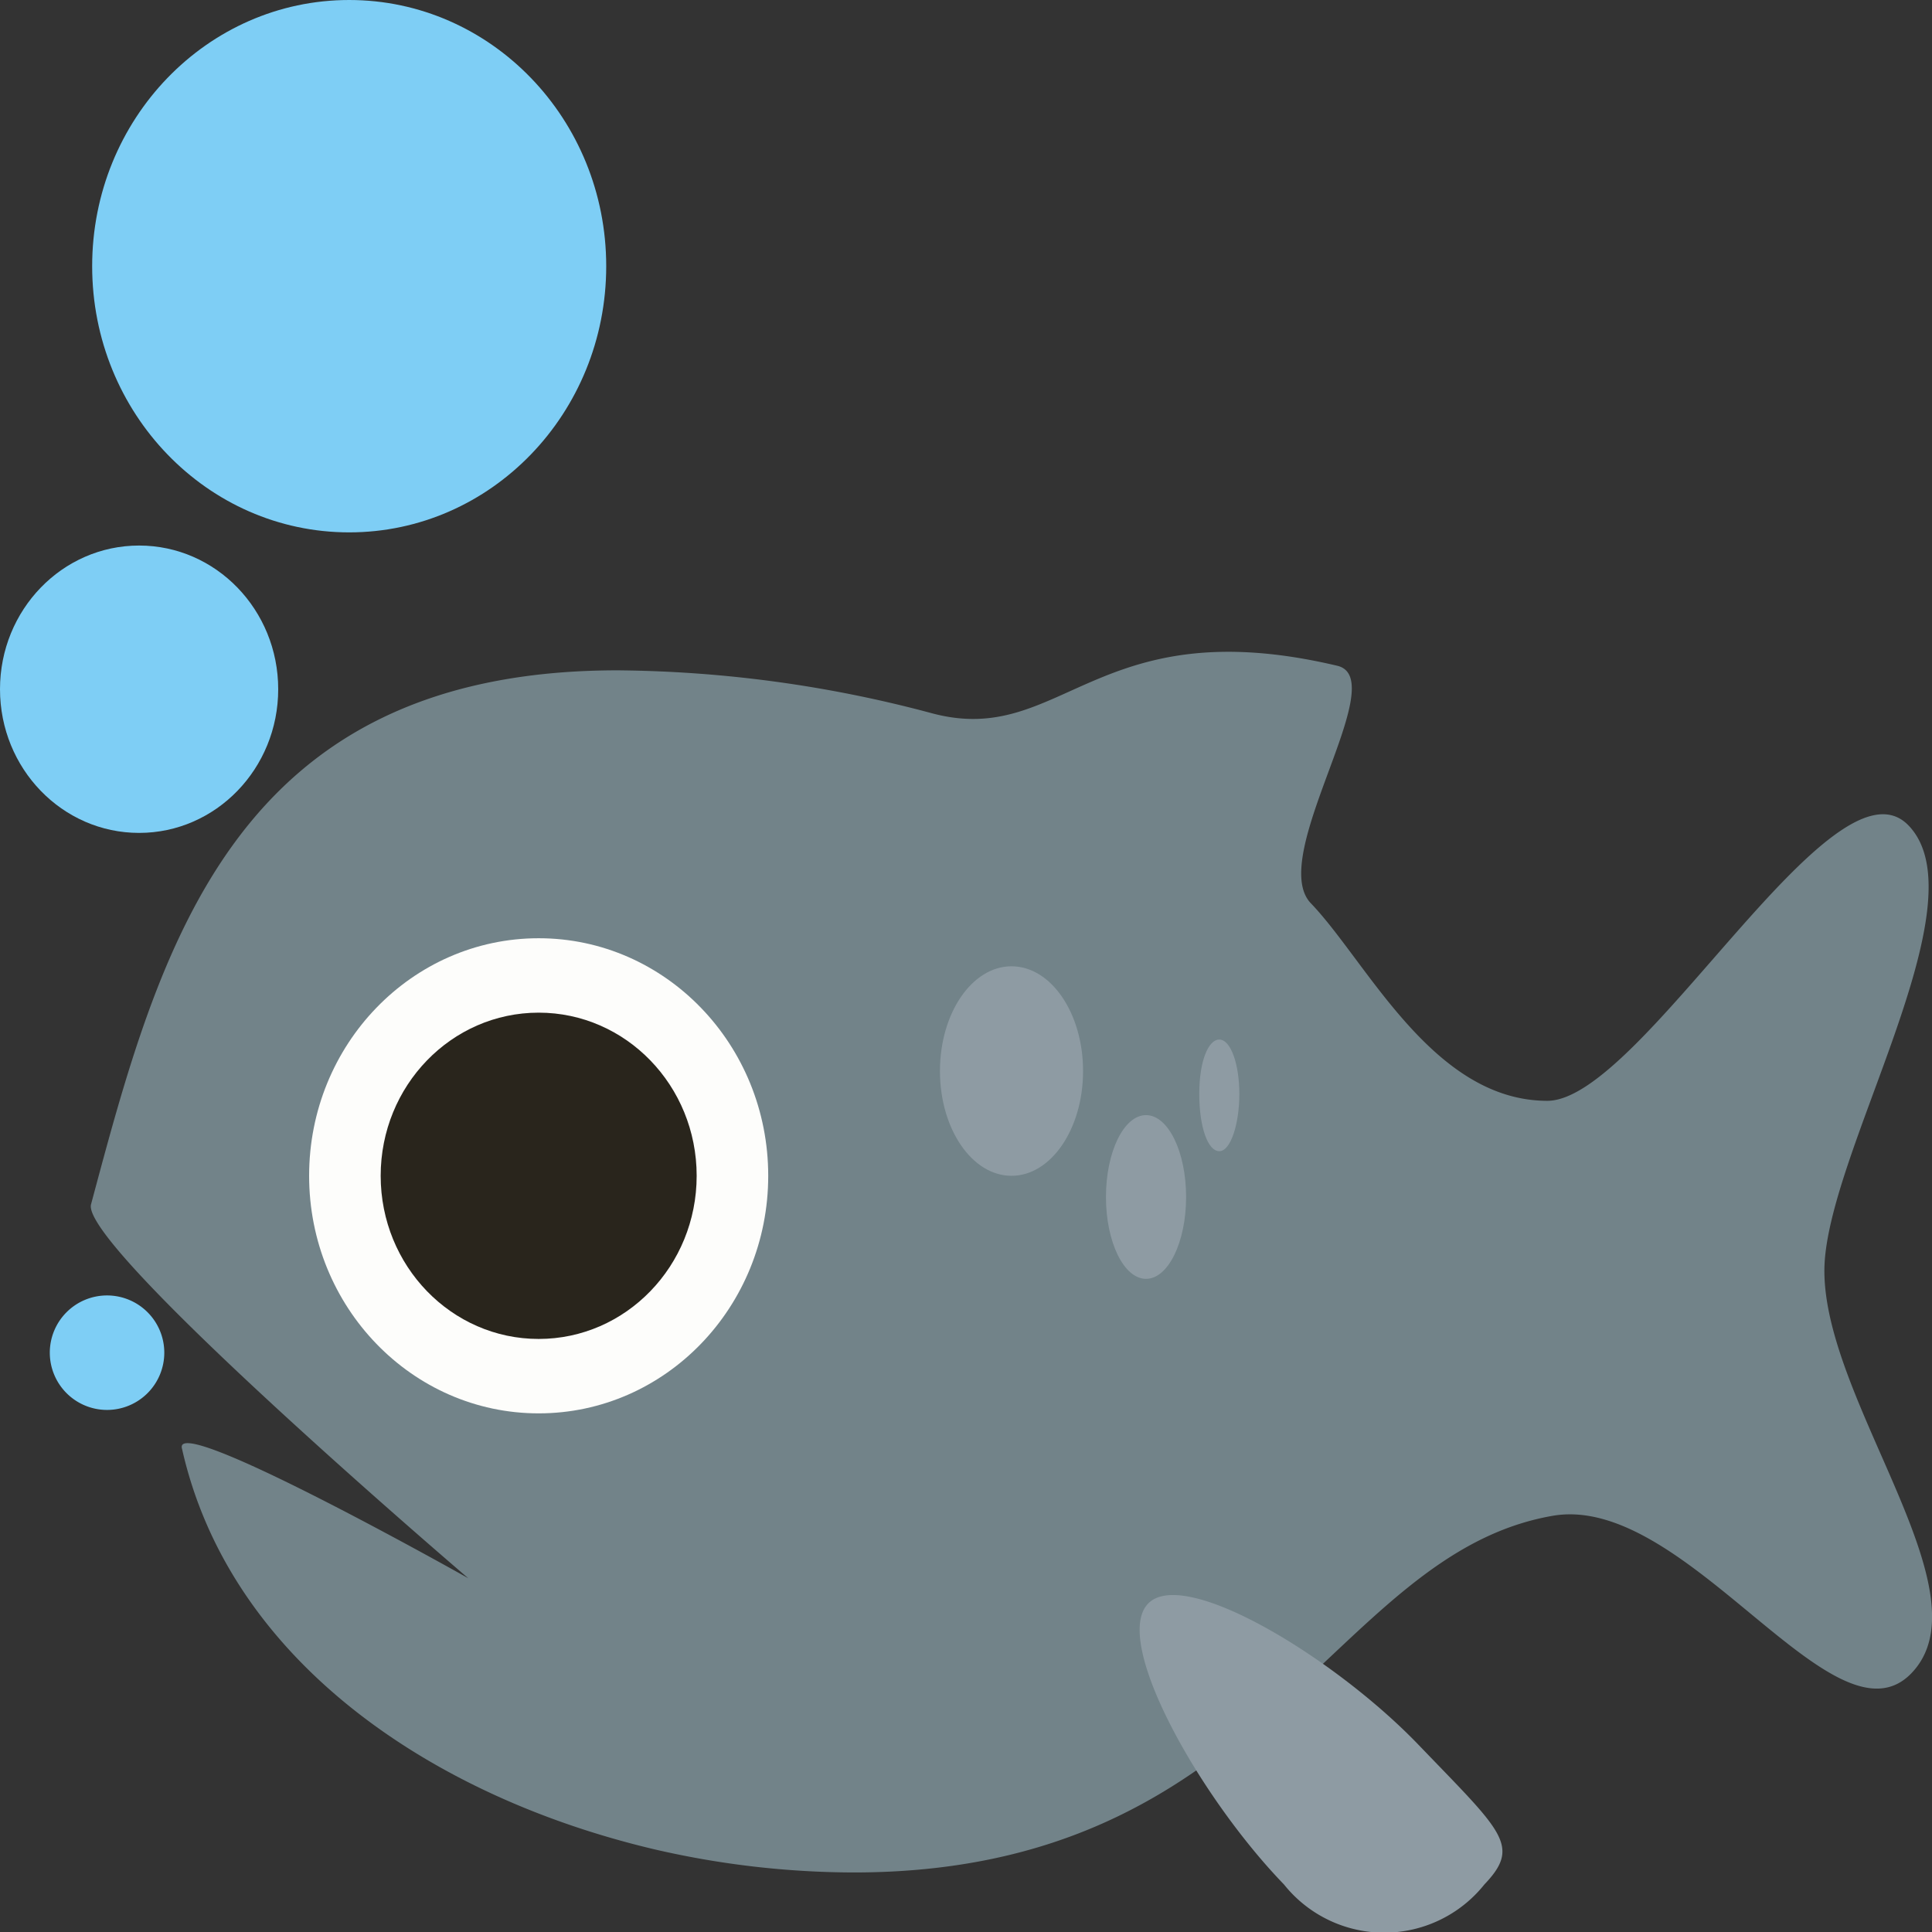 <svg xmlns="http://www.w3.org/2000/svg" viewBox="0 0 33.75 33.75"><rect x="0" y="0" width="33.75" height="33.75" fill="#333333" stroke="none"/><defs><style>.cls-1{fill:#728389;}.cls-2{fill:#8e9ba3;}.cls-3{fill:#7ecef5;}.cls-4{fill:#fdfdfb;}.cls-5{fill:#29251c;}</style></defs><g id="Layer_2" data-name="Layer 2"><g id="Layer_1-2" data-name="Layer 1"><path class="cls-1" d="M33,24.4c0-2,2.78-6.42,1.47-7.78s-4.67,4.81-6.31,4.81c-2,0-3.15-2.43-4.13-3.45-.78-.81,1.44-3.92.46-4.15-4.23-1-4.8,1.44-7.08.83a21.81,21.81,0,0,0-5.49-.75c-6.73,0-8,4.85-9.2,9.33-.19.74,6.59,6.53,6.59,6.53s-5.2-2.93-5-2.26c.83,3.69,4.35,6.08,8.27,7a15.57,15.57,0,0,0,3.46.4c7.2,0,8.32-5.55,12.21-6.23,2.34-.41,4.92,4.15,6.27,2.75S33,26.7,33,24.4Z" transform="translate(-1.13 -2.2)"/><path class="cls-2" d="M27.06,35.12a2.24,2.24,0,0,1-3.5,0c-1.47-1.52-3-4.23-2.38-4.9s3.27.94,4.73,2.46S27.71,34.44,27.06,35.12Z" transform="translate(-1.13 -2.2)"/><ellipse class="cls-2" cx="17.67" cy="18.71" rx="1.25" ry="1.83"/><ellipse class="cls-2" cx="20.02" cy="20.91" rx="0.7" ry="1.43"/><path class="cls-2" d="M22.43,20.36c.2,0,.35.43.35.95s-.15,1-.35,1-.35-.42-.35-1S22.24,20.36,22.43,20.36Z" transform="translate(-1.13 -2.2)"/><path class="cls-3" d="M3,24.83a1,1,0,1,1-1,1A1,1,0,0,1,3,24.83Z" transform="translate(-1.13 -2.2)"/><ellipse class="cls-3" cx="2.43" cy="12.04" rx="2.43" ry="2.51"/><ellipse class="cls-3" cx="6.1" cy="4.65" rx="4.49" ry="4.65"/><ellipse class="cls-4" cx="9.41" cy="20.54" rx="4.01" ry="4.15"/><ellipse class="cls-5" cx="9.41" cy="20.54" rx="2.76" ry="2.85"/></g></g></svg>